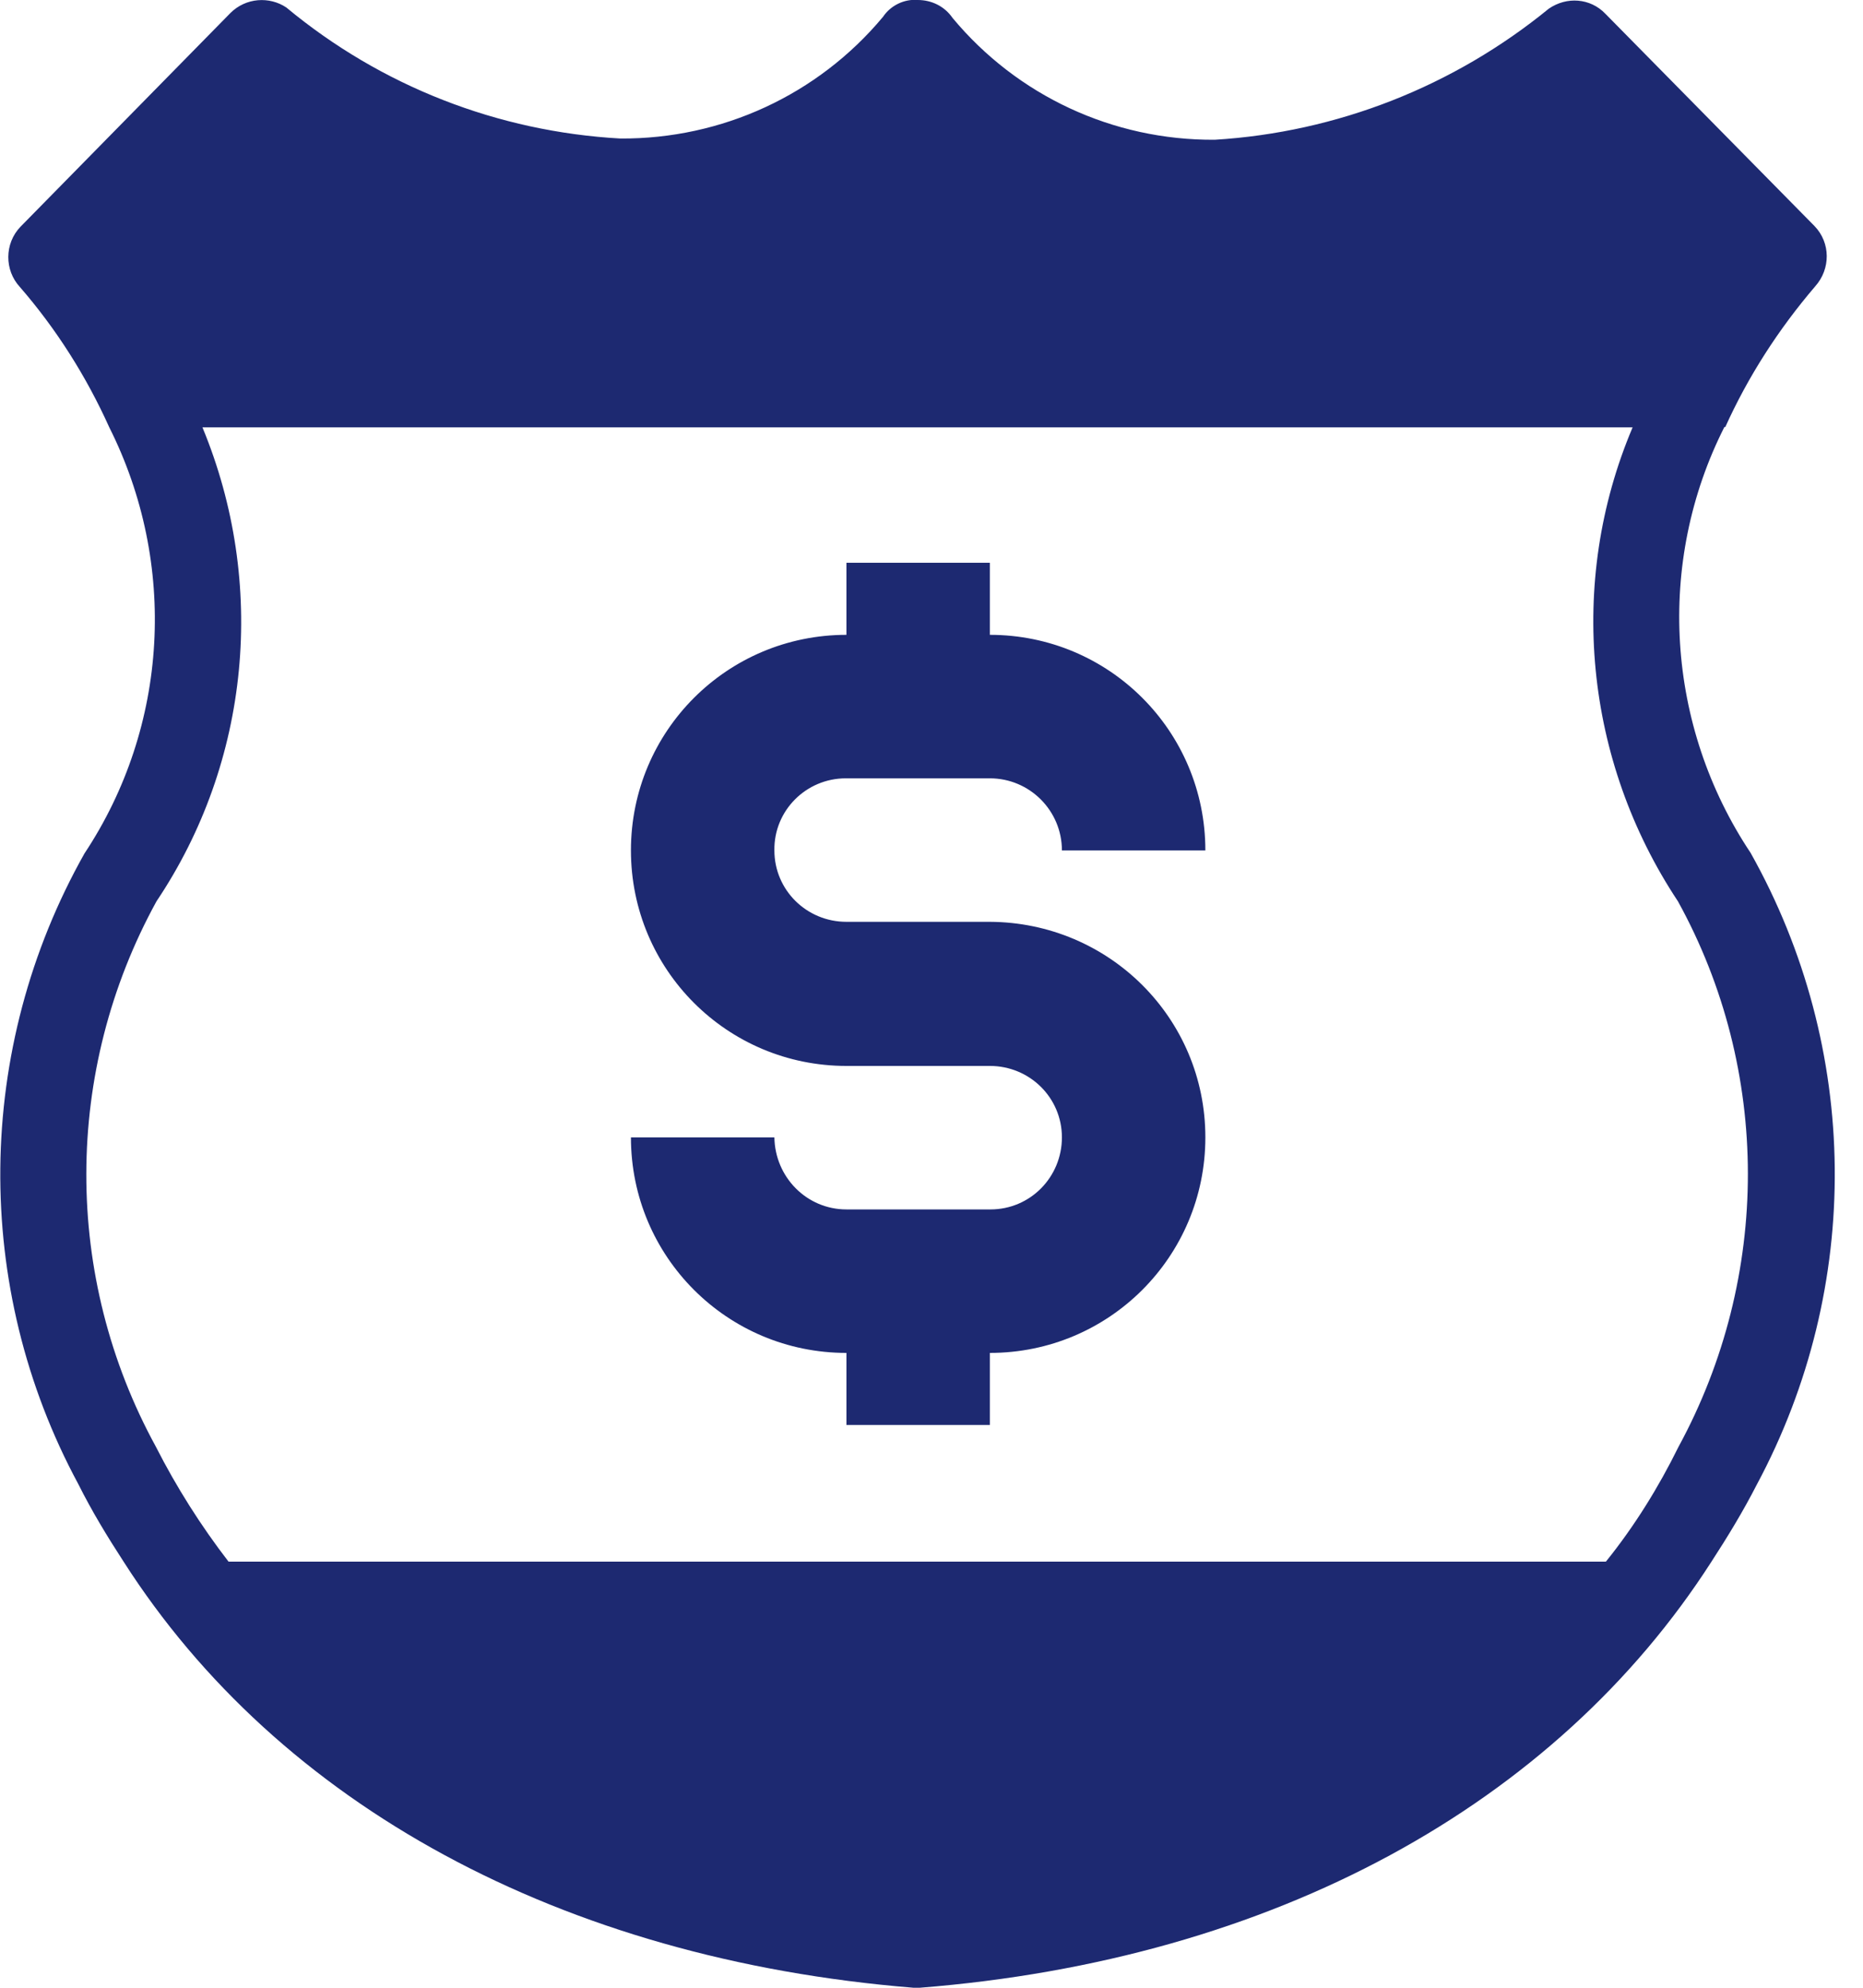 <?xml version="1.0" encoding="UTF-8"?>
<svg id="Layer_1" data-name="Layer 1" xmlns="http://www.w3.org/2000/svg" viewBox="0 0 30 32">
  <defs>
    <style>
      .cls-1 {
        fill: #1d2971;
        fill-rule: evenodd;
      }
    </style>
  </defs>
  <path class="cls-1" d="M27.77,6.87c-1.11,2.19-.94,4.82,.42,6.86,1.77,3.15,1.81,6.98,.1,10.17-.22,.43-.47,.84-.73,1.24-2.51,3.91-7.05,6.41-12.75,6.86h-.1c-5.68-.46-10.22-2.95-12.72-6.86-.26-.4-.51-.81-.73-1.25-1.71-3.17-1.67-7.01,.1-10.15,1.36-2.05,1.5-4.67,.4-6.86-.37-.82-.85-1.58-1.44-2.26-.25-.27-.25-.7,.01-.97L3.71,.21c.25-.25,.63-.27,.9-.09,1.53,1.27,3.41,2,5.38,2.11,1.63,.01,3.18-.7,4.23-1.96,.12-.18,.34-.29,.56-.27,.22,0,.43,.1,.56,.29,1.04,1.25,2.58,1.97,4.22,1.96,1.97-.12,3.85-.86,5.38-2.11,.29-.2,.67-.17,.91,.08l3.37,3.42c.26,.27,.26,.69,.01,.97-.59,.69-1.08,1.45-1.45,2.27Zm-1.91,18.27c.46-.57,.85-1.2,1.17-1.85,1.49-2.74,1.49-6.06-.01-8.78-1.5-2.26-1.79-5.13-.73-7.63H3.26c1.04,2.51,.77,5.38-.74,7.63-1.5,2.73-1.51,6.04-.01,8.78,.33,.65,.73,1.28,1.17,1.85H25.87ZM15.94,12.53h-2.32c-.64,0-1.16,.52-1.15,1.16,0,.64,.52,1.15,1.16,1.15h2.31c1.92,.01,3.47,1.55,3.47,3.47s-1.55,3.47-3.47,3.47v1.16h-2.31v-1.16c-1.92,0-3.47-1.55-3.47-3.47h2.31c.01,.64,.52,1.16,1.16,1.16h2.32c.64,0,1.15-.52,1.15-1.16s-.52-1.15-1.16-1.15h-2.31c-1.92,0-3.47-1.55-3.47-3.47s1.55-3.47,3.47-3.47v-1.16h2.31v1.16c1.92,0,3.47,1.55,3.47,3.47h-2.31c0-.64-.52-1.16-1.16-1.16Z"/>
</svg>